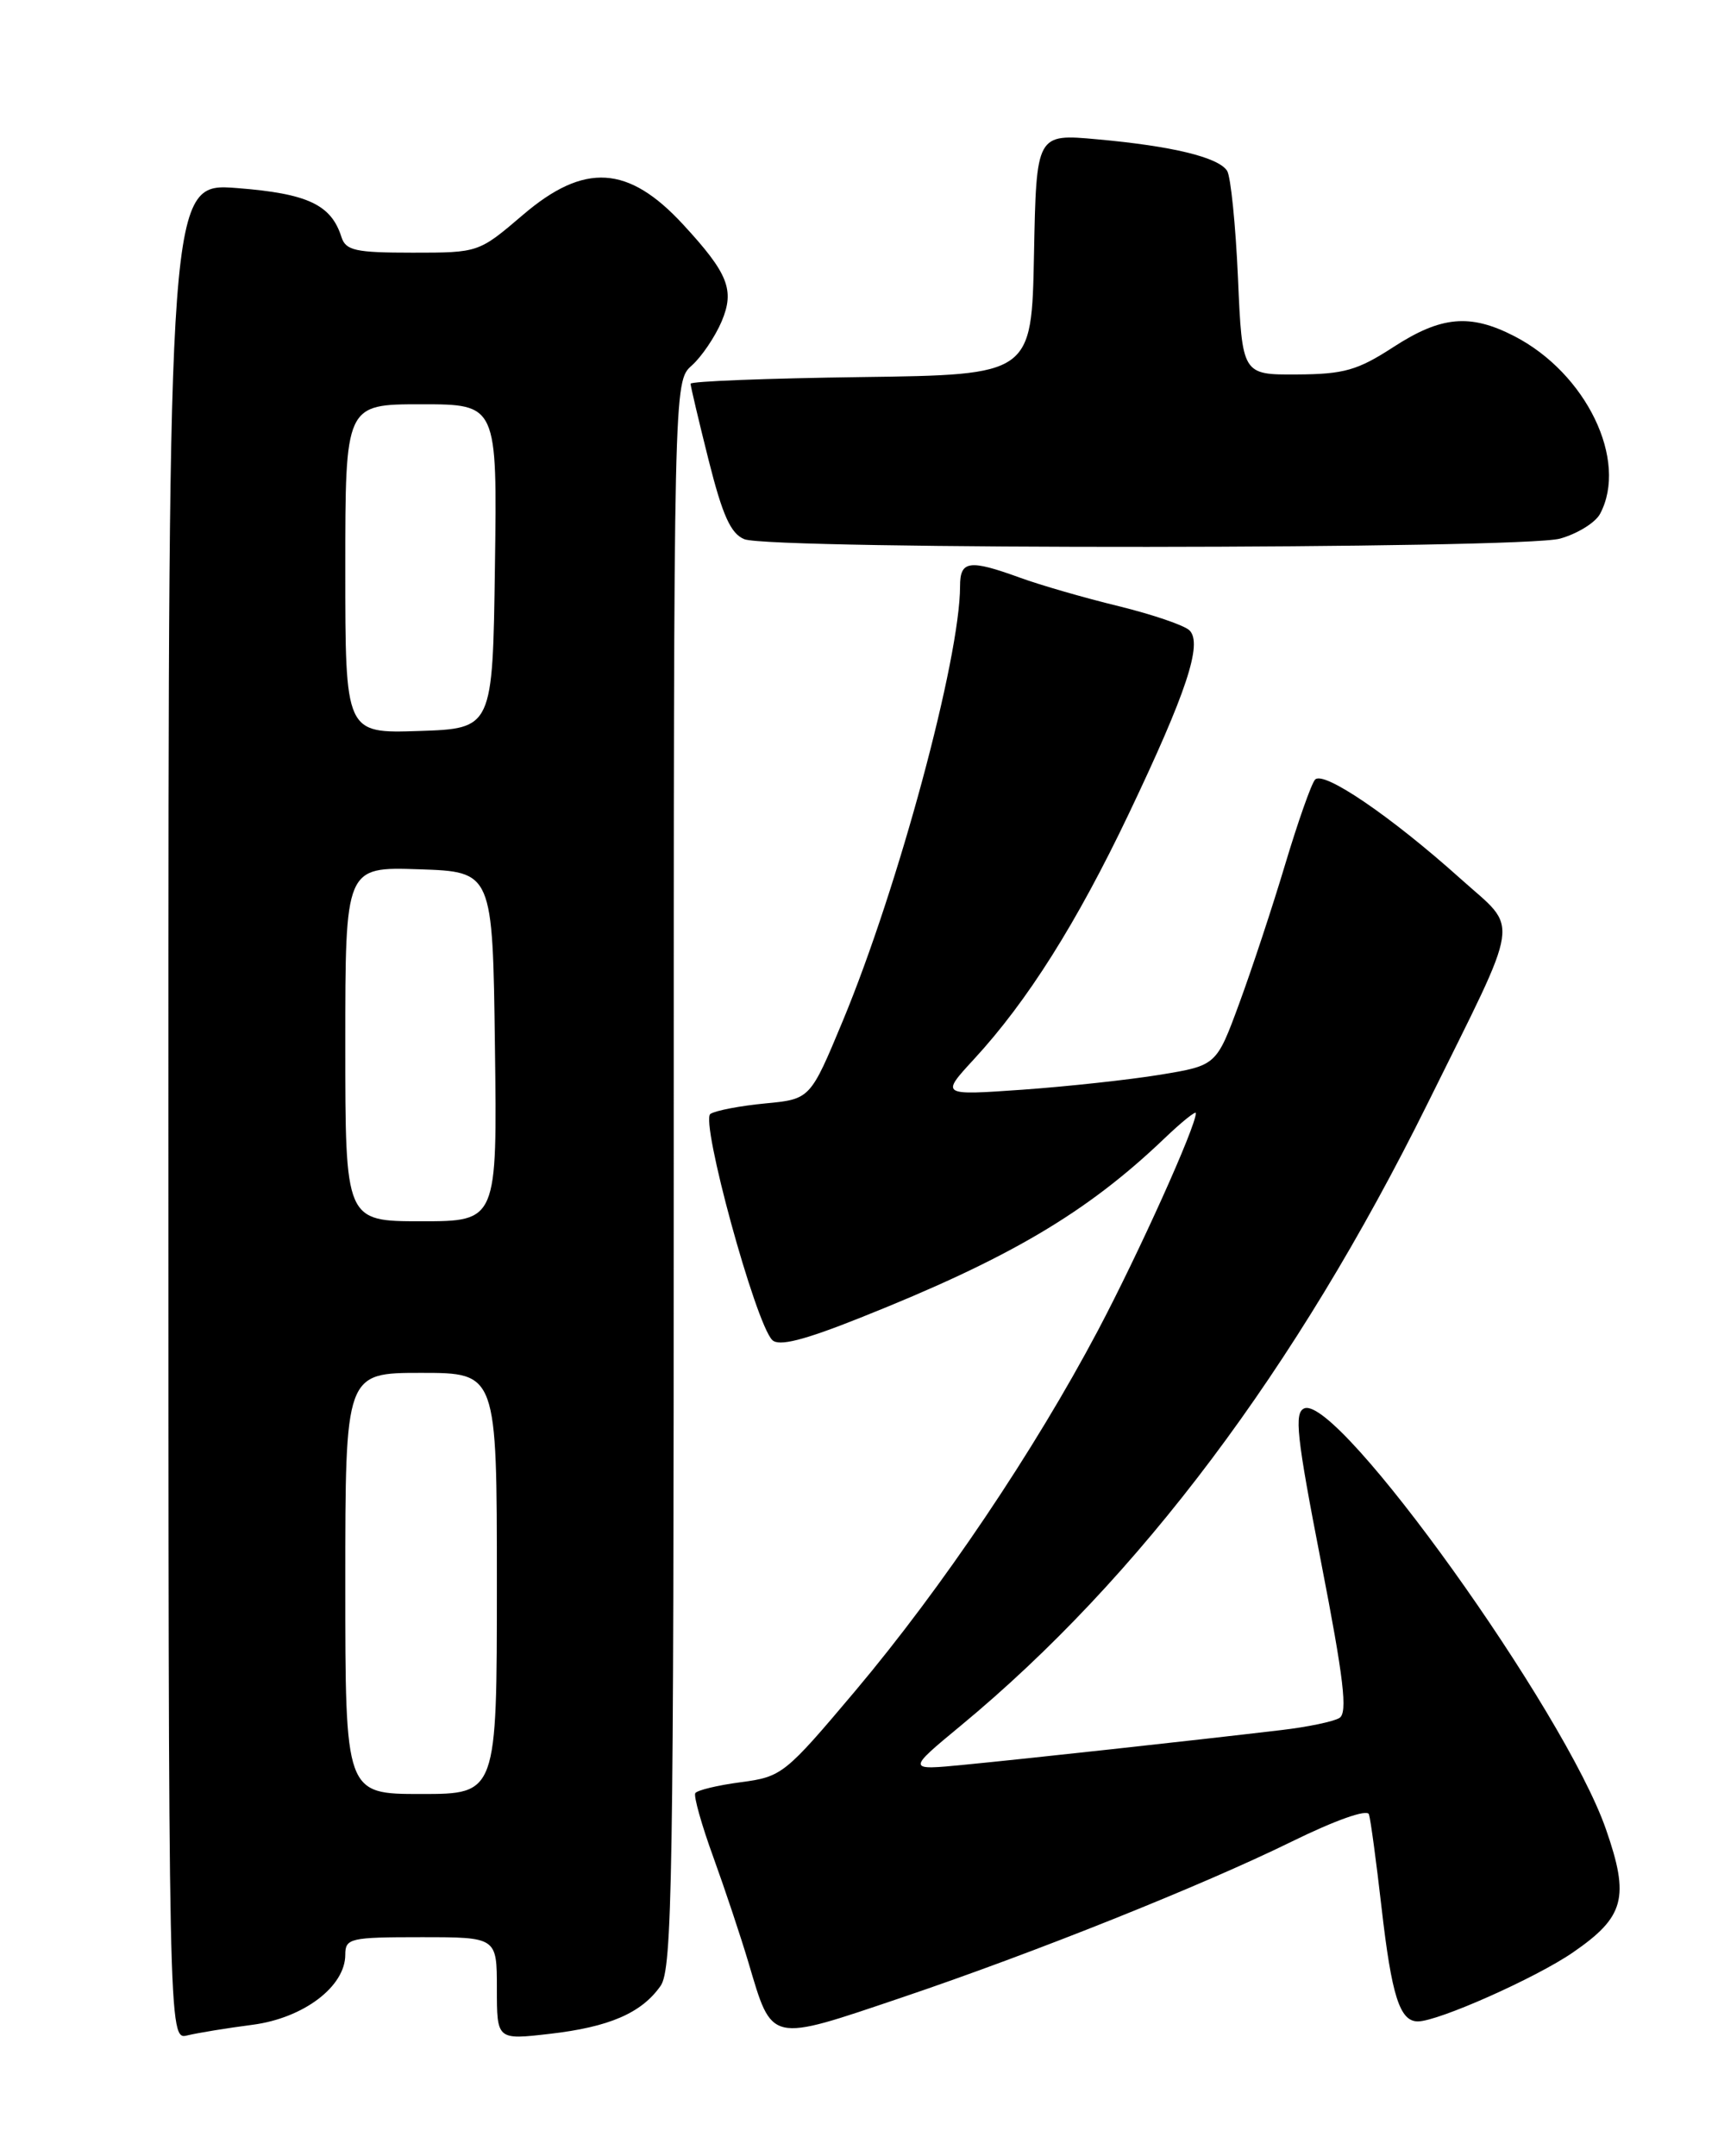 <?xml version="1.0" encoding="UTF-8" standalone="no"?>
<!DOCTYPE svg PUBLIC "-//W3C//DTD SVG 1.1//EN" "http://www.w3.org/Graphics/SVG/1.1/DTD/svg11.dtd" >
<svg xmlns="http://www.w3.org/2000/svg" xmlns:xlink="http://www.w3.org/1999/xlink" version="1.1" viewBox="0 0 204 256">
 <g >
 <path fill="currentColor"
d=" M 29.99 240.40 C 36.04 239.61 41.00 235.86 41.00 232.08 C 41.00 230.13 41.56 230.00 50.00 230.00 C 59.00 230.00 59.00 230.00 59.00 236.10 C 59.00 242.20 59.00 242.20 65.25 241.48 C 72.34 240.67 76.18 239.01 78.44 235.78 C 79.83 233.80 80.00 223.11 80.00 139.43 C 80.00 45.31 80.00 45.31 82.14 43.40 C 83.31 42.36 84.91 39.99 85.69 38.16 C 87.26 34.44 86.48 32.47 81.12 26.66 C 74.61 19.60 69.39 19.28 62.11 25.50 C 56.84 30.00 56.84 30.00 48.99 30.00 C 42.20 30.00 41.05 29.75 40.54 28.13 C 39.32 24.29 36.51 22.98 28.15 22.33 C 20.00 21.70 20.00 21.70 20.00 131.96 C 20.00 242.22 20.00 242.22 22.25 241.66 C 23.49 241.36 26.97 240.79 29.99 240.40 Z  M 107.12 237.15 C 122.76 231.87 142.75 223.87 153.34 218.67 C 158.55 216.11 162.34 214.77 162.55 215.41 C 162.75 216.01 163.42 221.00 164.05 226.50 C 165.25 236.97 166.21 240.00 168.36 240.00 C 170.77 240.00 182.37 234.84 186.76 231.82 C 192.91 227.59 193.53 225.31 190.69 217.17 C 185.79 203.11 158.94 165.66 154.89 167.21 C 153.65 167.69 153.95 170.48 156.87 185.48 C 159.57 199.36 160.04 203.36 159.05 203.97 C 158.36 204.40 155.25 205.05 152.14 205.41 C 141.67 206.65 121.55 208.85 114.58 209.52 C 107.66 210.20 107.66 210.20 114.08 204.89 C 135.30 187.34 153.90 162.55 169.51 131.03 C 180.79 108.22 180.44 110.63 173.44 104.34 C 165.18 96.93 157.13 91.44 156.15 92.57 C 155.70 93.08 154.11 97.61 152.60 102.64 C 151.10 107.66 148.64 115.09 147.15 119.14 C 144.44 126.50 144.44 126.50 137.77 127.60 C 134.10 128.20 126.74 129.00 121.40 129.38 C 111.69 130.06 111.69 130.06 115.64 125.77 C 121.99 118.89 127.87 109.56 134.05 96.59 C 140.88 82.25 142.82 76.42 141.25 74.85 C 140.65 74.25 136.86 72.96 132.83 71.97 C 128.80 70.99 123.53 69.47 121.12 68.59 C 115.09 66.40 114.00 66.55 114.00 69.59 C 114.00 78.17 106.67 105.34 100.08 121.20 C 96.21 130.50 96.21 130.50 90.86 131.01 C 87.91 131.29 84.99 131.85 84.36 132.25 C 83.12 133.04 89.69 157.09 91.70 159.10 C 92.48 159.88 95.42 159.14 102.14 156.46 C 119.81 149.43 129.02 144.00 138.25 135.18 C 140.31 133.21 142.00 131.85 142.00 132.16 C 142.00 133.76 135.23 148.77 130.37 157.97 C 122.80 172.27 111.88 188.49 101.59 200.72 C 93.20 210.67 92.86 210.95 87.97 211.60 C 85.21 211.96 82.78 212.55 82.56 212.90 C 82.35 213.25 83.31 216.68 84.71 220.52 C 86.10 224.36 87.97 229.97 88.87 233.00 C 91.73 242.63 91.24 242.52 107.12 237.15 Z  M 185.24 63.95 C 187.29 63.38 189.43 62.06 189.99 61.02 C 193.38 54.69 188.36 44.30 179.79 39.90 C 174.55 37.21 171.12 37.53 165.45 41.21 C 161.20 43.97 159.59 44.43 154.00 44.46 C 147.50 44.50 147.50 44.50 147.00 33.00 C 146.72 26.68 146.14 20.95 145.71 20.28 C 144.67 18.67 139.18 17.34 130.28 16.54 C 123.06 15.88 123.06 15.88 122.78 30.19 C 122.50 44.50 122.50 44.50 102.25 44.77 C 91.11 44.92 82.00 45.27 82.00 45.56 C 82.00 45.84 82.96 49.92 84.14 54.62 C 85.80 61.21 86.77 63.37 88.39 64.02 C 91.51 65.28 180.69 65.21 185.24 63.95 Z  M 41.00 188.00 C 41.00 163.00 41.00 163.00 50.00 163.00 C 59.00 163.00 59.00 163.00 59.00 188.00 C 59.00 213.00 59.00 213.00 50.00 213.00 C 41.00 213.00 41.00 213.00 41.00 188.00 Z  M 41.00 123.96 C 41.00 102.92 41.00 102.92 49.75 103.21 C 58.50 103.50 58.50 103.50 58.77 124.25 C 59.04 145.00 59.04 145.00 50.02 145.00 C 41.00 145.00 41.00 145.00 41.00 123.96 Z  M 41.00 67.54 C 41.00 48.00 41.00 48.00 50.02 48.00 C 59.04 48.00 59.04 48.00 58.77 67.25 C 58.50 86.50 58.50 86.50 49.75 86.79 C 41.00 87.08 41.00 87.08 41.00 67.54 Z "/>
</g>
</svg>
